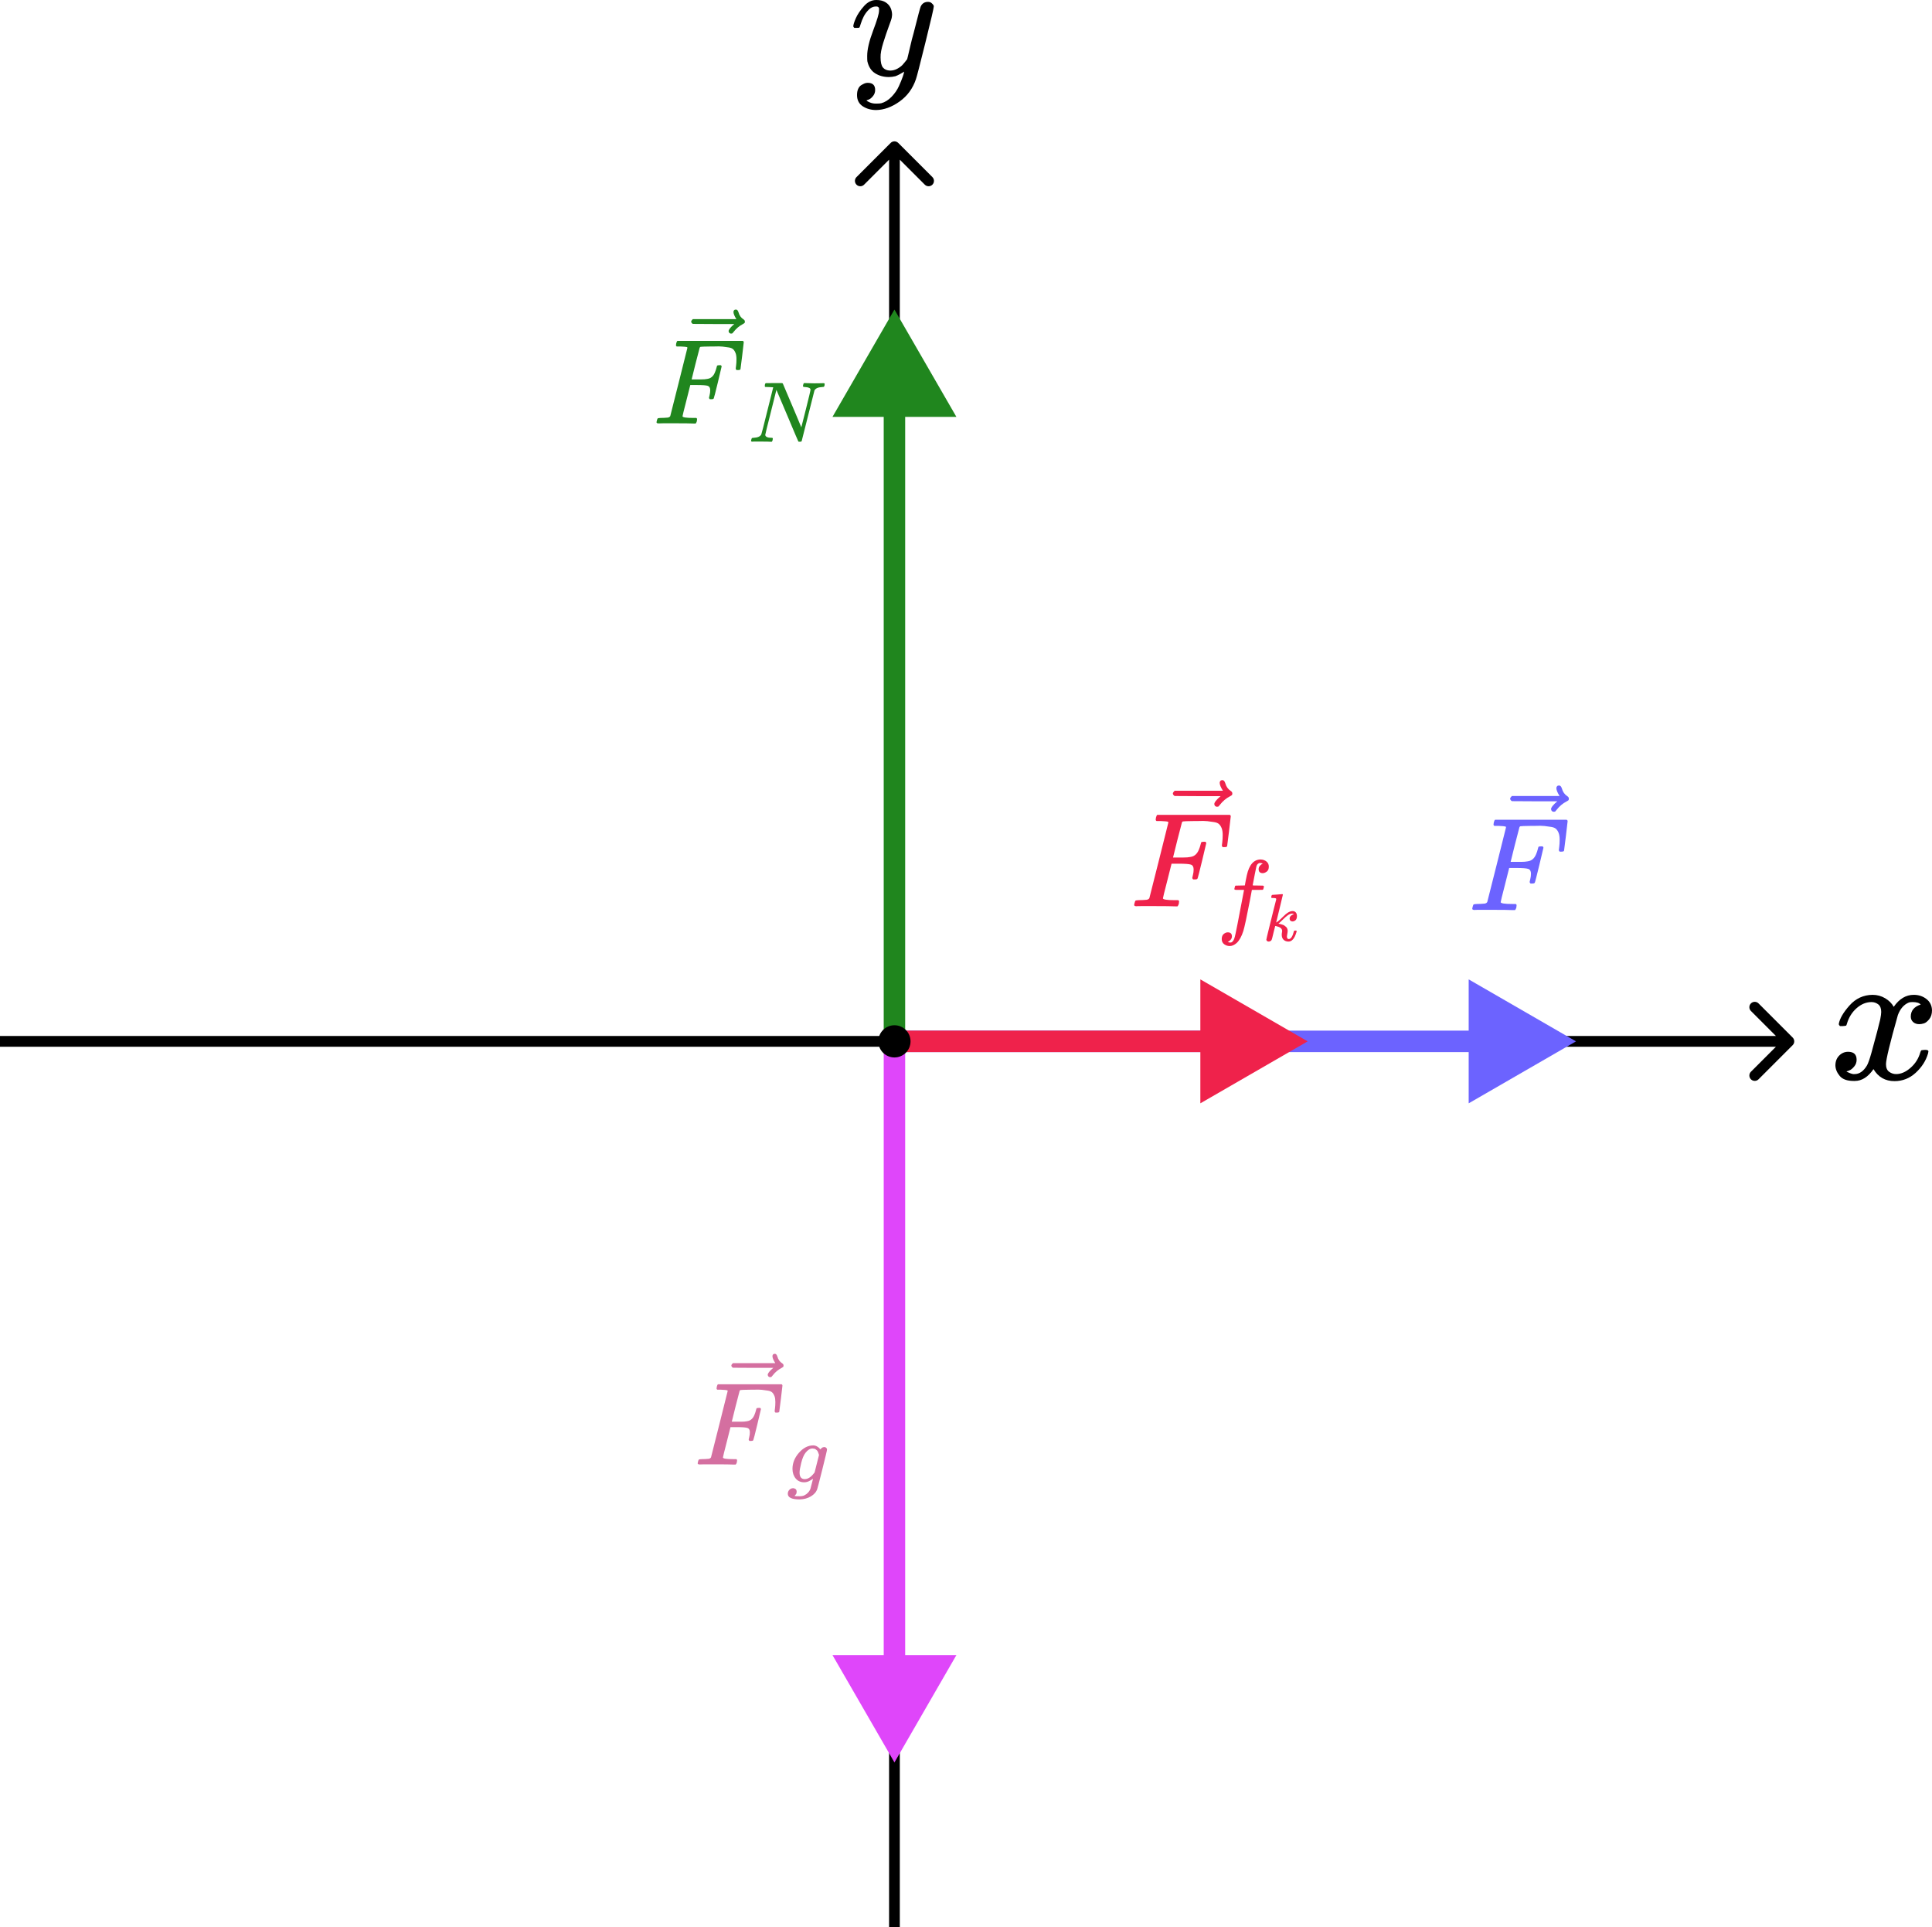 <svg width="1080" height="1077" viewBox="0 0 1080 1077" fill="none" xmlns="http://www.w3.org/2000/svg">
<path d="M1002.12 584.121C1003.29 582.95 1003.29 581.05 1002.12 579.879L983.029 560.787C981.858 559.615 979.958 559.615 978.787 560.787C977.615 561.958 977.615 563.858 978.787 565.029L995.757 582L978.787 598.971C977.615 600.142 977.615 602.042 978.787 603.213C979.958 604.385 981.858 604.385 983.029 603.213L1002.12 584.121ZM0 585H1000V579H0V585Z" fill="black"/>
<path d="M502.121 79.879C500.95 78.707 499.05 78.707 497.879 79.879L478.787 98.971C477.615 100.142 477.615 102.042 478.787 103.213C479.958 104.385 481.858 104.385 483.029 103.213L500 86.243L516.971 103.213C518.142 104.385 520.042 104.385 521.213 103.213C522.385 102.042 522.385 100.142 521.213 98.971L502.121 79.879ZM503 1077L503 82H497L497 1077H503Z" fill="black"/>
<path d="M881 582L821 547.359L821 616.641L881 582ZM500 588L827 588L827 576L500 576L500 588Z" fill="#6C63FF"/>
<path d="M500 173L534.641 233H465.359L500 173ZM494 583V227H506V583H494Z" fill="#20861E"/>
<path d="M391.122 818.467C390.374 818.467 390 818.246 390 817.807C390 817.719 390.066 817.411 390.198 816.883C390.374 816.179 390.551 815.783 390.726 815.695C390.902 815.607 391.408 815.54 392.245 815.497C393.433 815.497 394.753 815.43 396.204 815.299C396.821 815.166 397.239 814.903 397.458 814.507C397.547 814.286 399.109 808.104 402.145 795.959C405.182 783.814 406.721 777.654 406.766 777.477C406.766 777.17 406.678 777.015 406.501 777.015C406.15 776.883 404.983 776.773 403.003 776.685H400.957C400.693 776.421 400.56 776.246 400.56 776.158C400.56 776.07 400.605 775.695 400.693 775.035C400.868 774.287 401.089 773.825 401.353 773.648H436.929C437.237 773.825 437.392 774.068 437.392 774.375C437.392 774.595 437.106 777.06 436.533 781.767C435.962 786.477 435.654 788.896 435.61 789.028C435.521 789.336 435.082 789.49 434.29 789.49H433.498C433.19 789.271 433.035 788.985 433.035 788.632C433.035 788.589 433.102 788.06 433.233 787.048C433.365 786.036 433.431 784.869 433.431 783.55C433.431 782.23 433.278 781.152 432.97 780.316C432.661 779.479 432.243 778.797 431.716 778.27C431.188 777.742 430.373 777.389 429.273 777.213C428.173 777.038 427.051 776.883 425.906 776.752C424.763 776.619 423.179 776.597 421.155 776.685H419.636C416.028 776.729 414.114 776.795 413.895 776.883C413.674 776.971 413.52 777.148 413.432 777.411C413.387 777.456 412.64 780.338 411.187 786.058L409.076 794.573H412.706C412.838 794.573 413.344 794.573 414.224 794.573C415.104 794.573 415.72 794.551 416.072 794.506C416.424 794.463 416.908 794.396 417.524 794.308C418.14 794.221 418.669 794.067 419.108 793.847C419.548 793.627 419.922 793.363 420.23 793.055C420.802 792.526 421.287 791.8 421.683 790.877C422.079 789.953 422.365 789.116 422.541 788.369C422.716 787.62 422.826 787.224 422.871 787.181C423.002 786.96 423.42 786.85 424.124 786.85H424.916C425.225 787.071 425.379 787.291 425.379 787.51C425.379 787.642 424.696 790.524 423.333 796.157C421.969 801.79 421.22 804.694 421.089 804.87C421 805.178 420.561 805.331 419.769 805.331H418.977C418.669 805.068 418.514 804.804 418.514 804.539C418.514 804.408 418.624 803.923 418.844 803.088C419.065 802.251 419.175 801.371 419.175 800.447C419.175 799.171 418.734 798.379 417.854 798.071C416.975 797.763 415.016 797.61 411.979 797.61H408.35L406.237 805.992C404.829 811.448 404.125 814.309 404.125 814.572C404.125 815.189 406.083 815.497 409.999 815.497H411.65C411.914 815.76 412.046 815.915 412.046 815.958C412.046 816.003 412.001 816.442 411.914 817.279C411.738 817.85 411.518 818.269 411.254 818.532H410.132C408.327 818.444 405.005 818.401 400.164 818.401C397.305 818.401 395.127 818.401 393.631 818.401C392.134 818.401 391.298 818.423 391.122 818.467Z" fill="#D46FA0"/>
<path d="M431.801 757.939C431.801 757.588 431.911 757.28 432.131 757.016C432.352 756.751 432.681 756.62 433.121 756.62C433.43 756.62 433.693 756.73 433.913 756.949C434.134 757.126 434.354 757.543 434.573 758.204C435.013 759.831 435.916 761.086 437.279 761.966C437.763 762.274 438.006 762.67 438.006 763.154C438.006 763.551 437.94 763.814 437.808 763.947C437.675 764.078 437.367 764.276 436.883 764.541C434.991 765.509 433.342 766.894 431.933 768.699C431.846 768.787 431.735 768.919 431.603 769.095C431.471 769.27 431.362 769.403 431.273 769.491C431.185 769.578 431.075 769.623 430.944 769.623C430.811 769.623 430.658 769.645 430.481 769.689C430.173 769.689 429.887 769.578 429.623 769.358C429.36 769.139 429.205 768.809 429.162 768.368C429.162 767.533 430.195 766.235 432.264 764.474H420.976L409.69 764.408C409.118 764.012 408.831 763.594 408.831 763.154C408.831 762.847 409.118 762.406 409.69 761.835H433.385C432.329 760.162 431.801 758.864 431.801 757.939Z" fill="#D46FA0"/>
<path d="M454.433 826.426C453.966 826.832 453.281 827.267 452.379 827.734C451.477 828.2 450.528 828.434 449.532 828.434C447.573 828.434 446.002 827.734 444.819 826.334C443.638 824.933 443.031 823.145 443 820.967C443 817.701 444.198 814.698 446.593 811.961C448.989 809.223 451.648 807.838 454.573 807.808C456.035 807.808 457.388 808.554 458.633 810.047L458.773 809.86C458.836 809.768 458.913 809.674 459.006 809.581C459.1 809.487 459.24 809.362 459.426 809.208C459.613 809.052 459.815 808.943 460.033 808.881C460.25 808.818 460.5 808.772 460.779 808.741C461.215 808.741 461.573 808.881 461.853 809.16C462.133 809.441 462.289 809.737 462.32 810.047C462.32 810.514 461.433 814.278 459.659 821.34C457.886 828.402 456.953 832.012 456.859 832.166C456.299 833.847 455.102 835.232 453.266 836.319C451.431 837.409 449.33 837.969 446.966 838C442.58 838 440.387 836.942 440.387 834.826C440.387 834.018 440.666 833.303 441.226 832.68C441.786 832.058 442.503 831.747 443.373 831.747C443.84 831.747 444.275 831.887 444.679 832.166C445.084 832.447 445.302 832.929 445.333 833.614C445.333 833.924 445.302 834.22 445.24 834.501C445.177 834.78 445.069 834.998 444.913 835.153C444.758 835.309 444.633 835.465 444.54 835.62C444.446 835.776 444.338 835.9 444.213 835.994L444.119 836.086H444.167C444.477 836.18 445.411 836.227 446.966 836.227C448.149 836.227 449.082 836.04 449.766 835.667C450.482 835.324 451.151 834.811 451.773 834.126C452.396 833.443 452.831 832.712 453.079 831.933C453.266 831.342 453.515 830.377 453.827 829.04C454.231 827.547 454.433 826.676 454.433 826.426ZM457.84 813.127L457.653 812.613C457.559 812.272 457.482 812.038 457.42 811.914C457.357 811.789 457.264 811.572 457.14 811.261C457.015 810.949 456.859 810.732 456.674 810.607C456.486 810.483 456.284 810.312 456.066 810.093C455.849 809.876 455.568 809.737 455.226 809.674C454.885 809.612 454.541 809.564 454.2 809.534C452.831 809.534 451.509 810.358 450.234 812.007C449.299 813.221 448.522 815.071 447.899 817.56C447.278 820.049 446.966 821.854 446.966 822.973C446.966 825.431 447.931 826.66 449.859 826.66C451.602 826.66 453.313 825.572 454.993 823.394L455.366 822.927L457.84 813.127Z" fill="#D46FA0"/>
<path d="M635.278 506.476C634.427 506.476 634 506.226 634 505.725C634 505.624 634.076 505.273 634.225 504.672C634.427 503.869 634.627 503.417 634.828 503.318C635.028 503.217 635.604 503.142 636.557 503.091C637.911 503.091 639.416 503.017 641.07 502.866C641.773 502.717 642.248 502.415 642.5 501.964C642.599 501.714 644.38 494.668 647.84 480.828C651.299 466.988 653.055 459.968 653.105 459.768C653.105 459.417 653.004 459.242 652.804 459.242C652.403 459.091 651.074 458.965 648.818 458.866H646.486C646.185 458.565 646.034 458.364 646.034 458.263C646.034 458.164 646.085 457.737 646.185 456.985C646.385 456.133 646.636 455.606 646.937 455.406H687.478C687.829 455.606 688.005 455.883 688.005 456.234C688.005 456.484 687.678 459.291 687.026 464.657C686.374 470.022 686.023 472.78 685.974 472.931C685.874 473.282 685.371 473.457 684.469 473.457H683.567C683.216 473.207 683.04 472.881 683.04 472.48C683.04 472.429 683.115 471.828 683.266 470.674C683.416 469.521 683.492 468.192 683.492 466.688C683.492 465.184 683.317 463.954 682.966 463.002C682.615 462.049 682.138 461.272 681.536 460.67C680.935 460.069 680.006 459.667 678.753 459.467C677.5 459.266 676.221 459.091 674.918 458.94C673.614 458.79 671.808 458.765 669.502 458.866H667.772C663.659 458.915 661.479 458.99 661.228 459.091C660.977 459.192 660.802 459.392 660.701 459.693C660.651 459.743 659.799 463.027 658.144 469.546L655.737 479.249H659.875C660.024 479.249 660.601 479.249 661.603 479.249C662.606 479.249 663.308 479.224 663.71 479.174C664.111 479.123 664.662 479.048 665.364 478.948C666.067 478.848 666.668 478.672 667.17 478.421C667.671 478.171 668.098 477.87 668.449 477.519C669.1 476.918 669.651 476.09 670.103 475.036C670.555 473.983 670.881 473.031 671.081 472.179C671.282 471.326 671.407 470.875 671.457 470.825C671.608 470.574 672.084 470.449 672.887 470.449H673.789C674.14 470.699 674.315 470.949 674.315 471.201C674.315 471.351 673.538 474.635 671.983 481.054C670.429 487.472 669.577 490.781 669.426 490.983C669.326 491.334 668.825 491.509 667.923 491.509H667.019C666.668 491.208 666.493 490.907 666.493 490.607C666.493 490.456 666.618 489.904 666.869 488.952C667.12 487.999 667.246 486.997 667.246 485.943C667.246 484.489 666.744 483.587 665.741 483.235C664.738 482.884 662.507 482.708 659.047 482.708H654.909L652.503 492.261C650.898 498.479 650.096 501.738 650.096 502.04C650.096 502.74 652.327 503.091 656.79 503.091H658.67C658.971 503.392 659.122 503.568 659.122 503.619C659.122 503.669 659.072 504.17 658.971 505.122C658.771 505.774 658.521 506.251 658.22 506.552H656.94C654.885 506.451 651.099 506.401 645.583 506.401C642.324 506.401 639.842 506.401 638.137 506.401C636.432 506.401 635.48 506.426 635.278 506.476Z" fill="#EF224B"/>
<path d="M686.307 526.449C686.377 526.449 686.484 526.485 686.626 526.555C686.768 526.626 686.963 526.679 687.21 526.715C687.459 526.75 687.671 526.768 687.849 526.768C688.31 526.768 688.735 526.538 689.125 526.077C689.515 525.616 689.799 525.102 689.976 524.535C690.33 523.577 690.933 520.865 691.783 516.399C692.635 511.932 693.45 507.678 694.23 503.636C695.009 499.594 695.4 497.556 695.4 497.521V497.36H692.9C691.235 497.36 690.349 497.326 690.241 497.254C690.1 497.148 690.029 496.971 690.029 496.723L690.402 495.234C690.472 495.057 690.614 494.968 690.827 494.968C691.039 494.968 691.872 494.951 693.326 494.915C695.028 494.915 695.878 494.898 695.878 494.862C695.878 494.79 696.037 493.904 696.357 492.203C696.676 490.501 696.889 489.473 696.995 489.119C698.307 483.269 700.895 480.345 704.758 480.345C706.071 480.415 707.152 480.804 708.003 481.515C708.853 482.223 709.279 483.163 709.279 484.332C709.279 485.608 708.906 486.53 708.162 487.097C707.417 487.666 706.673 487.966 705.93 488.002C704.369 488.002 703.589 487.258 703.589 485.768C703.589 485.094 703.785 484.51 704.174 484.013C704.564 483.518 704.989 483.145 705.45 482.896L705.93 482.631C705.361 482.418 704.83 482.312 704.333 482.312C703.908 482.312 703.5 482.49 703.11 482.843C702.721 483.198 702.455 483.694 702.313 484.332C702.065 485.36 701.782 486.744 701.462 488.48C701.143 490.217 700.86 491.689 700.612 492.895C700.363 494.099 700.24 494.737 700.24 494.809C700.24 494.879 701.213 494.915 703.163 494.915C704.758 494.915 705.681 494.932 705.93 494.968C706.177 495.004 706.372 495.11 706.514 495.287C706.55 495.429 706.514 495.73 706.408 496.191C706.302 496.652 706.213 496.935 706.142 497.042C706.071 497.219 705.911 497.307 705.663 497.307C705.416 497.307 704.458 497.326 702.791 497.36H699.813L698.59 503.848C696.889 512.641 695.701 518.136 695.028 520.334C694.07 523.346 692.83 525.58 691.305 527.034C689.994 528.168 688.699 528.735 687.424 528.735C686.288 528.735 685.26 528.399 684.339 527.725C683.417 527.052 682.956 526.094 682.956 524.854C682.956 523.542 683.329 522.584 684.073 521.982C684.818 521.379 685.562 521.078 686.307 521.078C687.866 521.078 688.646 521.823 688.646 523.312C688.646 523.985 688.452 524.57 688.061 525.066C687.671 525.563 687.246 525.935 686.785 526.183L686.307 526.449Z" fill="#EF224B"/>
<path d="M710.638 501.486C710.638 501.235 710.688 500.947 710.788 500.621C710.888 500.295 711.039 500.132 711.239 500.132C711.265 500.132 712.167 500.07 713.946 499.945C715.725 499.819 716.641 499.744 716.691 499.719C716.992 499.719 717.141 499.819 717.141 500.019C717.141 500.195 716.515 502.815 715.261 507.878C714.008 512.841 713.382 515.409 713.382 515.584C713.858 515.334 714.221 515.095 714.472 514.87C715.075 514.418 715.938 513.63 717.067 512.501C718.195 511.374 719.072 510.61 719.698 510.208C720.701 509.531 721.654 509.193 722.556 509.193C723.308 509.193 723.896 509.432 724.323 509.908C724.748 510.383 724.975 511.06 725 511.937C725 512.564 724.911 513.091 724.736 513.516C724.56 513.943 724.323 514.255 724.022 514.457C723.722 514.657 723.458 514.795 723.233 514.87C723.006 514.946 722.781 514.983 722.556 514.983C722.055 514.983 721.654 514.845 721.353 514.569C721.052 514.294 720.901 513.931 720.901 513.479C720.901 512.853 721.102 512.339 721.503 511.937C721.904 511.537 722.305 511.273 722.705 511.149L723.308 511.035C723.006 510.734 722.705 510.585 722.405 510.585H722.255C721.452 510.66 720.664 510.973 719.886 511.524C719.11 512.076 718.195 512.878 717.141 513.931C716.089 514.983 715.261 515.747 714.66 516.224C714.71 516.249 714.898 516.286 715.224 516.337C715.55 516.387 715.851 516.461 716.127 516.562C716.402 516.663 716.728 516.762 717.104 516.863C717.48 516.963 717.818 517.138 718.119 517.389C718.42 517.64 718.695 517.866 718.947 518.066C719.197 518.267 719.411 518.593 719.586 519.043C719.76 519.495 719.836 519.908 719.811 520.285C719.811 520.71 719.749 521.224 719.623 521.825C719.498 522.427 719.423 522.929 719.397 523.329C719.397 524.332 719.737 524.833 720.412 524.833C721.615 524.833 722.593 523.342 723.345 520.359C723.396 520.159 723.646 520.058 724.096 520.058H724.248C724.649 520.058 724.849 520.171 724.849 520.397C724.849 520.522 724.812 520.698 724.736 520.923C723.708 524.458 722.23 526.224 720.3 526.224C719.172 526.224 718.257 525.899 717.556 525.247C716.854 524.596 716.503 523.655 716.503 522.427C716.503 521.976 716.54 521.587 716.615 521.261C716.691 520.935 716.728 520.634 716.728 520.359C716.728 519.808 716.553 519.332 716.202 518.931C715.851 518.529 715.412 518.242 714.887 518.066C714.359 517.891 713.934 517.753 713.608 517.652C713.282 517.552 713.057 517.515 712.931 517.54H712.856C712.555 518.593 712.291 519.608 712.066 520.585C711.841 521.562 711.666 522.289 711.54 522.766C711.414 523.242 711.302 523.705 711.201 524.157C711.102 524.607 711.014 524.908 710.939 525.059C710.863 525.209 710.776 525.372 710.675 525.548C710.576 525.723 710.437 525.836 710.262 525.886C709.936 526.111 709.585 526.224 709.208 526.224C708.783 526.224 708.457 526.099 708.232 525.849C708.006 525.597 707.893 525.385 707.893 525.209C707.893 524.959 708.357 522.953 709.284 519.194C710.211 515.435 711.127 511.737 712.029 508.103L713.42 502.652C713.445 502.326 713.358 502.126 713.156 502.05C712.956 501.975 712.467 501.912 711.69 501.862H711.503C711.251 501.862 711.088 501.862 711.014 501.862C710.939 501.862 710.851 501.825 710.751 501.749C710.65 501.674 710.613 501.587 710.638 501.486Z" fill="#EF224B"/>
<path d="M681.81 437.504C681.81 437.104 681.935 436.752 682.185 436.452C682.437 436.151 682.813 436 683.314 436C683.665 436 683.966 436.126 684.216 436.376C684.468 436.576 684.718 437.053 684.969 437.806C685.471 439.66 686.498 441.09 688.053 442.093C688.604 442.444 688.88 442.894 688.88 443.447C688.88 443.897 688.805 444.198 688.654 444.349C688.503 444.5 688.154 444.725 687.601 445.026C685.446 446.129 683.564 447.709 681.96 449.765C681.859 449.865 681.735 450.015 681.584 450.215C681.434 450.416 681.308 450.566 681.208 450.667C681.108 450.767 680.982 450.818 680.831 450.818C680.682 450.818 680.506 450.843 680.305 450.892C679.954 450.892 679.629 450.767 679.328 450.517C679.027 450.265 678.851 449.889 678.802 449.388C678.802 448.436 679.98 446.956 682.336 444.95H669.474L656.613 444.875C655.961 444.424 655.635 443.947 655.635 443.447C655.635 443.096 655.961 442.593 656.613 441.942H683.615C682.412 440.037 681.81 438.557 681.81 437.504Z" fill="#EF224B"/>
<path d="M368.154 236.635C367.384 236.635 367 236.408 367 235.956C367 235.865 367.069 235.548 367.204 235.004C367.384 234.28 367.566 233.873 367.747 233.783C367.928 233.692 368.448 233.625 369.309 233.579C370.532 233.579 371.89 233.51 373.384 233.375C374.018 233.239 374.448 232.968 374.674 232.561C374.765 232.334 376.372 225.972 379.495 213.477C382.62 200.98 384.204 194.642 384.25 194.461C384.25 194.144 384.16 193.985 383.979 193.985C383.616 193.849 382.416 193.736 380.379 193.646H378.274C378.002 193.374 377.866 193.193 377.866 193.102C377.866 193.012 377.912 192.627 378.002 191.948C378.183 191.178 378.41 190.703 378.681 190.522H415.286C415.603 190.703 415.762 190.952 415.762 191.269C415.762 191.495 415.468 194.031 414.879 198.875C414.291 203.719 413.974 206.21 413.928 206.346C413.838 206.663 413.385 206.821 412.57 206.821H411.754C411.439 206.594 411.28 206.3 411.28 205.937C411.28 205.893 411.347 205.349 411.483 204.308C411.619 203.267 411.687 202.067 411.687 200.709C411.687 199.35 411.529 198.241 411.212 197.381C410.895 196.521 410.465 195.819 409.922 195.276C409.378 194.732 408.541 194.37 407.408 194.189C406.277 194.008 405.122 193.849 403.945 193.714C402.768 193.578 401.138 193.555 399.055 193.646H397.494C393.78 193.691 391.811 193.759 391.585 193.849C391.358 193.94 391.2 194.121 391.11 194.393C391.064 194.438 390.294 197.404 388.8 203.289L386.627 212.05H390.363C390.498 212.05 391.018 212.05 391.924 212.05C392.829 212.05 393.463 212.027 393.826 211.983C394.187 211.937 394.686 211.869 395.32 211.779C395.954 211.687 396.497 211.53 396.95 211.303C397.402 211.077 397.788 210.805 398.105 210.488C398.693 209.945 399.19 209.198 399.599 208.247C400.006 207.296 400.3 206.436 400.482 205.666C400.663 204.896 400.776 204.489 400.821 204.443C400.957 204.218 401.387 204.105 402.111 204.105H402.927C403.244 204.331 403.402 204.558 403.402 204.783C403.402 204.919 402.7 207.885 401.296 213.68C399.893 219.475 399.123 222.463 398.988 222.645C398.896 222.962 398.444 223.12 397.629 223.12H396.814C396.497 222.849 396.338 222.577 396.338 222.305C396.338 222.169 396.451 221.672 396.678 220.811C396.904 219.951 397.018 219.045 397.018 218.094C397.018 216.782 396.565 215.966 395.66 215.649C394.754 215.332 392.739 215.174 389.616 215.174H385.88L383.707 223.8C382.258 229.413 381.533 232.356 381.533 232.628C381.533 233.262 383.549 233.579 387.578 233.579H389.276C389.547 233.85 389.683 234.009 389.683 234.055C389.683 234.099 389.637 234.552 389.547 235.413C389.366 236.001 389.14 236.431 388.869 236.702H387.713C385.857 236.612 382.439 236.567 377.459 236.567C374.515 236.567 372.274 236.567 370.735 236.567C369.195 236.567 368.335 236.59 368.154 236.635Z" fill="#20861E"/>
<path d="M410.009 174.358C410.009 173.996 410.122 173.679 410.349 173.407C410.576 173.136 410.915 173 411.368 173C411.685 173 411.956 173.113 412.183 173.34C412.409 173.521 412.636 173.951 412.861 174.63C413.314 176.305 414.242 177.595 415.646 178.501C416.145 178.818 416.393 179.225 416.393 179.723C416.393 180.131 416.326 180.403 416.189 180.538C416.053 180.674 415.736 180.878 415.239 181.15C413.293 182.146 411.595 183.572 410.145 185.428C410.055 185.519 409.942 185.655 409.806 185.836C409.669 186.017 409.557 186.153 409.467 186.243C409.375 186.334 409.262 186.379 409.127 186.379C408.991 186.379 408.832 186.402 408.651 186.447C408.334 186.447 408.04 186.334 407.768 186.107C407.497 185.881 407.339 185.541 407.293 185.089C407.293 184.228 408.357 182.893 410.485 181.082H398.872L387.259 181.014C386.669 180.606 386.375 180.176 386.375 179.723C386.375 179.407 386.669 178.954 387.259 178.365H411.639C410.553 176.645 410.009 175.309 410.009 174.358Z" fill="#20861E"/>
<path d="M429.598 216.305C429.503 216.305 429.374 216.305 429.214 216.305C428.415 216.305 427.934 216.289 427.774 216.256C427.614 216.224 427.533 216.048 427.533 215.728C427.533 214.863 427.709 214.335 428.063 214.143C428.126 214.112 429.679 214.096 432.719 214.096C435.184 214.096 436.592 214.096 436.944 214.096C437.297 214.096 437.52 214.192 437.617 214.384C444.371 230.261 447.813 238.407 447.94 238.824L450.533 228.596C452.23 221.843 453.078 218.241 453.078 217.793C453.078 216.928 452.054 216.432 450.005 216.305C449.237 216.305 448.853 216.129 448.853 215.777C448.853 215.712 448.885 215.52 448.948 215.2C449.077 214.687 449.172 214.384 449.237 214.288C449.3 214.192 449.461 214.127 449.716 214.096C449.813 214.096 450.309 214.112 451.205 214.143C452.101 214.175 453.43 214.208 455.191 214.24C456.791 214.24 458.007 214.224 458.84 214.192C459.671 214.159 460.152 214.143 460.28 214.143C460.76 214.143 461 214.304 461 214.624C461 215.328 460.872 215.808 460.616 216.064C460.553 216.224 460.199 216.305 459.56 216.305C457.287 216.432 455.863 217.073 455.286 218.225L448.132 246.554C448.068 246.778 447.732 246.89 447.124 246.89C446.676 246.89 446.403 246.858 446.308 246.794C446.211 246.698 444.146 241.848 440.113 232.245L434.015 217.889L430.895 230.372C428.814 238.567 427.774 242.808 427.774 243.097C427.934 244.153 429.086 244.681 431.23 244.681H431.711C431.904 244.841 431.999 244.969 431.999 245.065C431.999 245.161 431.967 245.466 431.904 245.978C431.775 246.394 431.615 246.698 431.423 246.89H430.799C429.806 246.825 428.077 246.794 425.613 246.794C424.717 246.794 423.901 246.794 423.164 246.794C422.428 246.794 421.836 246.794 421.388 246.794C420.94 246.794 420.668 246.809 420.572 246.841C420.092 246.841 419.851 246.698 419.851 246.41C419.851 246.281 419.9 246.026 419.995 245.642C420.092 245.258 420.171 245.033 420.236 244.969C420.3 244.777 420.668 244.681 421.34 244.681C423.516 244.584 424.926 243.961 425.565 242.808C425.693 242.616 426.829 238.183 428.975 229.508L432.239 216.449C432.175 216.416 431.295 216.368 429.598 216.305Z" fill="#20861E"/>
<path d="M824.262 508.57C823.421 508.57 823 508.323 823 507.827C823 507.729 823.074 507.382 823.223 506.788C823.421 505.995 823.618 505.55 823.817 505.451C824.015 505.353 824.584 505.278 825.524 505.228C826.861 505.228 828.346 505.154 829.979 505.006C830.672 504.857 831.142 504.56 831.39 504.115C831.489 503.868 833.246 496.912 836.662 483.252C840.077 469.59 841.81 462.66 841.858 462.462C841.858 462.116 841.76 461.942 841.561 461.942C841.166 461.793 839.855 461.671 837.627 461.571H835.326C835.029 461.274 834.88 461.077 834.88 460.977C834.88 460.878 834.929 460.457 835.028 459.714C835.226 458.873 835.474 458.354 835.771 458.155H875.79C876.136 458.354 876.31 458.626 876.31 458.972C876.31 459.22 875.987 461.992 875.345 467.288C874.701 472.584 874.354 475.307 874.305 475.455C874.206 475.802 873.711 475.975 872.82 475.975H871.929C871.582 475.728 871.41 475.405 871.41 475.01C871.41 474.96 871.484 474.366 871.632 473.228C871.781 472.09 871.855 470.778 871.855 469.293C871.855 467.808 871.681 466.595 871.335 465.654C870.988 464.715 870.519 463.947 869.925 463.353C869.331 462.759 868.414 462.363 867.177 462.165C865.939 461.968 864.677 461.793 863.391 461.645C862.104 461.496 860.322 461.472 858.045 461.571H856.337C852.279 461.621 850.126 461.695 849.877 461.793C849.63 461.893 849.457 462.09 849.357 462.387C849.309 462.437 848.466 465.68 846.833 472.114L844.457 481.692H848.541C848.689 481.692 849.259 481.692 850.248 481.692C851.239 481.692 851.932 481.667 852.327 481.618C852.724 481.568 853.268 481.494 853.961 481.395C854.653 481.296 855.247 481.123 855.743 480.876C856.238 480.627 856.658 480.33 857.005 479.985C857.649 479.391 858.193 478.574 858.639 477.534C859.084 476.495 859.405 475.554 859.604 474.713C859.802 473.872 859.925 473.426 859.975 473.376C860.124 473.129 860.593 473.005 861.386 473.005H862.277C862.624 473.252 862.797 473.501 862.797 473.748C862.797 473.896 862.03 477.139 860.495 483.474C858.96 489.81 858.119 493.077 857.97 493.274C857.872 493.621 857.376 493.794 856.485 493.794H855.594C855.247 493.497 855.075 493.2 855.075 492.903C855.075 492.754 855.199 492.21 855.446 491.269C855.693 490.33 855.817 489.34 855.817 488.301C855.817 486.864 855.322 485.973 854.332 485.628C853.343 485.281 851.139 485.108 847.724 485.108H843.64L841.264 494.536C839.681 500.675 838.89 503.892 838.89 504.189C838.89 504.881 841.091 505.228 845.496 505.228H847.353C847.65 505.525 847.798 505.698 847.798 505.748C847.798 505.798 847.75 506.292 847.65 507.233C847.453 507.877 847.204 508.347 846.907 508.644H845.645C843.616 508.545 839.879 508.495 834.434 508.495C831.216 508.495 828.767 508.495 827.084 508.495C825.4 508.495 824.461 508.52 824.262 508.57Z" fill="#6C63FF"/>
<path d="M870.02 440.485C870.02 440.089 870.145 439.743 870.392 439.446C870.64 439.149 871.011 439 871.505 439C871.852 439 872.149 439.124 872.397 439.371C872.644 439.57 872.892 440.04 873.139 440.782C873.634 442.614 874.648 444.023 876.183 445.014C876.727 445.36 877 445.805 877 446.351C877 446.796 876.926 447.093 876.777 447.242C876.629 447.39 876.282 447.613 875.738 447.91C873.609 448.998 871.753 450.557 870.169 452.588C870.07 452.686 869.946 452.835 869.798 453.033C869.649 453.23 869.526 453.379 869.426 453.479C869.328 453.577 869.204 453.627 869.055 453.627C868.907 453.627 868.734 453.652 868.535 453.702C868.19 453.702 867.867 453.577 867.57 453.33C867.273 453.082 867.1 452.711 867.05 452.217C867.05 451.276 868.214 449.815 870.54 447.836H857.845L845.148 447.762C844.504 447.316 844.183 446.845 844.183 446.351C844.183 446.004 844.504 445.508 845.148 444.866H871.803C870.615 442.984 870.02 441.525 870.02 440.485Z" fill="#6C63FF"/>
<path d="M731 582L671 547.359V616.641L731 582ZM500 588H677V576H500V588Z" fill="#EF224B"/>
<path d="M500 985L534.641 925H465.359L500 985ZM494 587V931H506V587H494Z" fill="#DF46FA"/>
<circle cx="500" cy="582" r="8.5" fill="black" stroke="black"/>
<path d="M1027.89 572.29C1028.4 569.308 1030.4 565.866 1033.87 561.962C1037.35 558.058 1041.63 556.071 1046.74 556C1049.32 556 1051.69 556.639 1053.83 557.916C1055.98 559.194 1057.56 560.791 1058.6 562.707C1061.7 558.236 1065.44 556 1069.8 556C1072.53 556 1074.9 556.781 1076.9 558.342C1078.89 559.904 1079.93 561.998 1080 564.624C1080 566.682 1079.48 568.35 1078.45 569.628C1077.41 570.906 1076.41 571.686 1075.45 571.97C1074.49 572.254 1073.64 572.396 1072.9 572.396C1071.5 572.396 1070.35 572.006 1069.47 571.225C1068.58 570.444 1068.14 569.415 1068.14 568.137C1068.14 564.872 1069.98 562.636 1073.68 561.43C1072.87 560.507 1071.39 560.046 1069.24 560.046C1068.28 560.046 1067.58 560.117 1067.14 560.259C1064.33 561.394 1062.26 563.737 1060.93 567.286C1056.49 582.972 1054.28 592.128 1054.28 594.754C1054.28 596.742 1054.87 598.161 1056.05 599.013C1057.23 599.865 1058.53 600.291 1059.93 600.291C1062.67 600.291 1065.36 599.12 1068.02 596.777C1070.69 594.435 1072.5 591.56 1073.46 588.153C1073.68 587.444 1073.9 587.053 1074.12 586.982C1074.34 586.911 1074.94 586.84 1075.9 586.769H1076.34C1077.45 586.769 1078 587.053 1078 587.621C1078 587.692 1077.93 588.082 1077.78 588.792C1076.6 592.838 1074.31 596.422 1070.91 599.545C1067.51 602.668 1063.55 604.23 1059.04 604.23C1053.87 604.23 1049.95 601.994 1047.29 597.522C1044.26 601.923 1040.78 604.124 1036.87 604.124H1036.2C1032.58 604.124 1029.99 603.201 1028.44 601.355C1026.89 599.51 1026.07 597.558 1026 595.5C1026 593.228 1026.7 591.383 1028.11 589.963C1029.51 588.544 1031.17 587.834 1033.1 587.834C1036.28 587.834 1037.86 589.324 1037.86 592.306C1037.86 593.725 1037.42 594.967 1036.53 596.032C1035.65 597.097 1034.8 597.806 1033.98 598.161C1033.17 598.516 1032.69 598.694 1032.54 598.694L1032.21 598.8C1032.21 598.871 1032.43 599.013 1032.87 599.226C1033.32 599.439 1033.91 599.687 1034.65 599.971C1035.39 600.255 1036.09 600.362 1036.76 600.291C1039.42 600.291 1041.71 598.694 1043.63 595.5C1044.3 594.364 1045.15 591.951 1046.18 588.26C1047.22 584.569 1048.25 580.736 1049.29 576.761C1050.32 572.786 1050.91 570.444 1051.06 569.734C1051.43 567.818 1051.61 566.434 1051.61 565.582C1051.61 563.595 1051.06 562.175 1049.95 561.323C1048.84 560.472 1047.59 560.046 1046.18 560.046C1043.22 560.046 1040.45 561.181 1037.86 563.453C1035.28 565.724 1033.47 568.634 1032.43 572.183C1032.28 572.822 1032.1 573.177 1031.88 573.248C1031.66 573.319 1031.06 573.39 1030.1 573.461H1028.55C1028.11 573.035 1027.89 572.644 1027.89 572.29Z" fill="black"/>
<path d="M477 14.735C477 13.848 477.473 12.327 478.42 10.173C479.367 8.018 480.882 5.769 482.965 3.424C485.048 1.08 487.384 -0.061 489.972 0.003C492.56 0.003 494.643 0.731 496.221 2.189C497.8 3.646 498.62 5.674 498.683 8.272C498.557 9.476 498.462 10.141 498.399 10.268C498.399 10.458 497.894 11.915 496.884 14.64C495.874 17.365 494.833 20.438 493.76 23.86C492.686 27.282 492.181 30.007 492.245 32.034C492.245 34.759 492.686 36.66 493.57 37.737C494.454 38.815 495.78 39.385 497.547 39.448C498.999 39.448 500.356 39.1 501.619 38.403C502.881 37.706 503.86 36.977 504.554 36.217C505.248 35.456 506.1 34.411 507.11 33.08C507.11 33.017 507.268 32.383 507.584 31.179C507.9 29.975 508.341 28.106 508.91 25.571C509.478 23.036 510.077 20.692 510.709 18.537C513.107 9.032 514.433 4.058 514.685 3.614C515.506 1.904 516.863 1.048 518.757 1.048C519.578 1.048 520.24 1.27 520.745 1.713C521.25 2.157 521.598 2.537 521.787 2.854C521.976 3.171 522.039 3.456 521.976 3.709C521.976 4.533 520.43 11.187 517.337 23.67C514.244 36.153 512.476 42.997 512.034 44.201C510.267 49.46 507.205 53.642 502.85 56.748C498.494 59.852 494.138 61.437 489.783 61.5C486.942 61.5 484.449 60.803 482.302 59.409C480.156 58.015 479.083 55.924 479.083 53.136C479.083 51.742 479.304 50.569 479.746 49.619C480.188 48.668 480.787 47.971 481.545 47.528C482.302 47.084 482.934 46.767 483.439 46.577C483.944 46.387 484.48 46.292 485.048 46.292C487.826 46.292 489.215 47.623 489.215 50.284C489.215 51.551 488.836 52.66 488.078 53.611C487.321 54.561 486.595 55.195 485.901 55.512C485.206 55.829 484.796 55.987 484.67 55.987L484.386 56.082C484.512 56.399 485.112 56.779 486.185 57.223C487.258 57.666 488.331 57.888 489.404 57.888H490.161C491.235 57.888 492.055 57.825 492.623 57.698C494.706 57.128 496.632 55.924 498.399 54.086C500.167 52.248 501.524 50.284 502.471 48.193C503.418 46.102 504.144 44.328 504.649 42.87C505.154 41.413 505.406 40.462 505.406 40.019L504.838 40.399C504.459 40.652 503.86 41.001 503.039 41.444C502.218 41.888 501.398 42.268 500.577 42.585C499.315 42.902 498.084 43.06 496.884 43.06C493.981 43.06 491.424 42.363 489.215 40.969C487.005 39.575 485.553 37.326 484.859 34.221C484.796 33.777 484.764 32.795 484.764 31.274C484.764 27.662 485.869 22.941 488.078 17.111C490.288 11.282 491.392 7.575 491.392 5.991C491.392 5.927 491.392 5.864 491.392 5.801C491.392 5.23 491.392 4.85 491.392 4.66C491.392 4.47 491.266 4.248 491.014 3.995C490.761 3.741 490.414 3.614 489.972 3.614H489.593C488.142 3.614 486.816 4.216 485.617 5.42C484.417 6.624 483.47 7.923 482.776 9.317C482.082 10.711 481.545 12.042 481.166 13.309C480.787 14.577 480.535 15.274 480.409 15.401C480.282 15.527 479.777 15.591 478.894 15.591H477.568C477.189 15.21 477 14.925 477 14.735Z" fill="black"/>
</svg>
